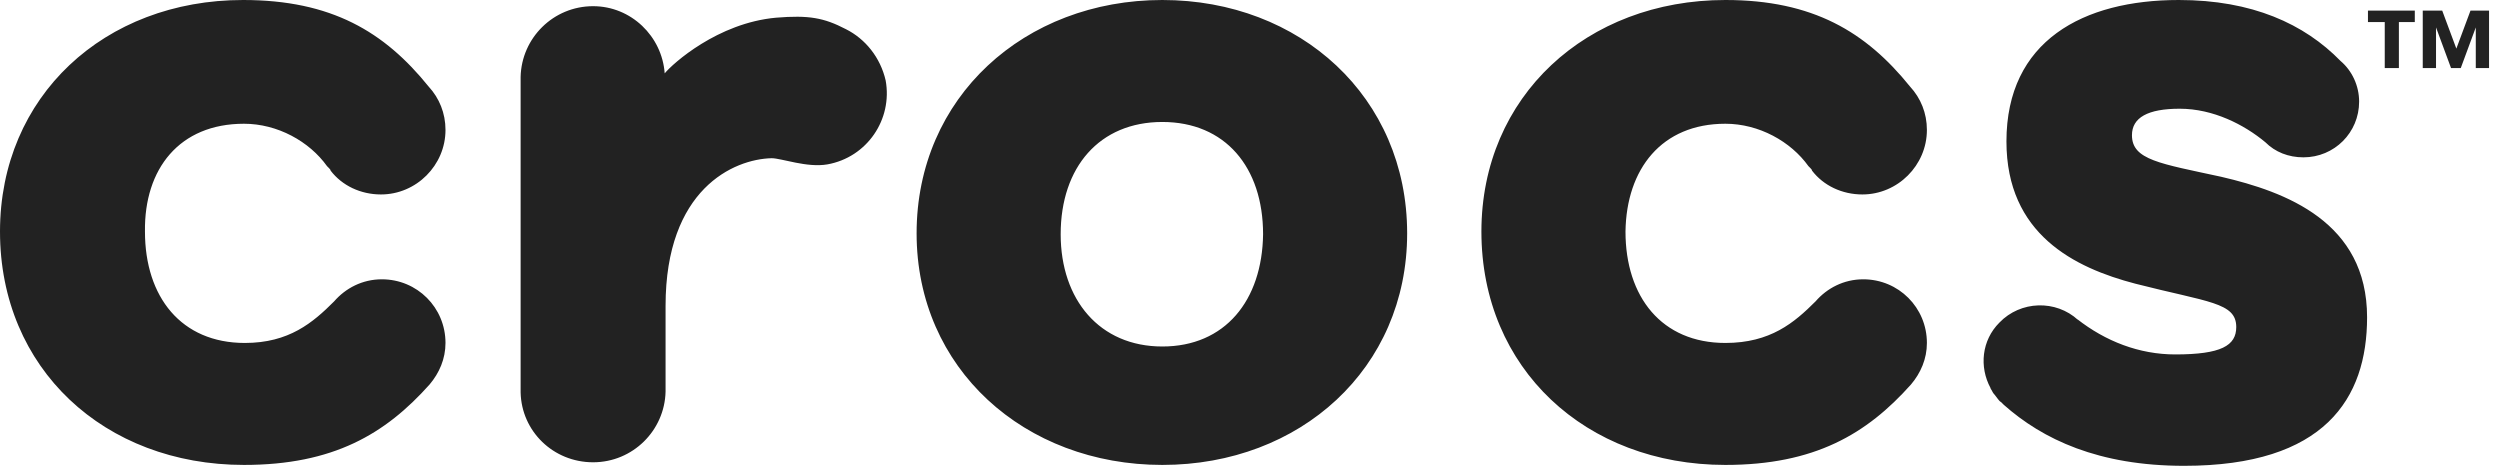 <svg width="137" height="26" viewBox="0 0 137 26" fill="none" xmlns="http://www.w3.org/2000/svg">
<path d="M13.369 6.781C15.209 6.781 16.953 7.75 17.922 9.106L18.019 9.203C18.067 9.252 18.116 9.3 18.116 9.348C18.745 10.172 19.762 10.656 20.877 10.656C22.814 10.656 24.413 9.058 24.413 7.12C24.413 6.2 24.073 5.377 23.492 4.747C21.07 1.744 18.164 0 13.32 0C5.716 0 0 5.28 0 12.691C0 20.198 5.716 25.478 13.369 25.478C18.261 25.478 21.119 23.783 23.541 21.07C24.073 20.441 24.413 19.666 24.413 18.794C24.413 16.856 22.863 15.306 20.925 15.306C19.859 15.306 18.939 15.791 18.309 16.517C17.147 17.68 15.839 18.794 13.417 18.794C9.93 18.794 7.944 16.275 7.944 12.691C7.895 9.252 9.833 6.781 13.369 6.781ZM46.355 1.598C45.144 0.969 44.32 0.823 42.528 0.969C39.331 1.259 36.861 3.487 36.425 4.02C36.28 1.986 34.584 0.339 32.502 0.339C30.322 0.339 28.578 2.083 28.53 4.214V21.506C28.578 23.637 30.322 25.333 32.502 25.333C34.681 25.333 36.425 23.589 36.473 21.458V16.759C36.473 10.366 40.203 8.719 42.286 8.67C42.819 8.67 44.223 9.203 45.337 9.009C47.517 8.622 48.922 6.539 48.534 4.408C48.244 3.148 47.42 2.131 46.355 1.598ZM63.695 18.988C67.134 18.988 69.169 16.469 69.217 12.836C69.217 9.155 67.134 6.684 63.695 6.684C60.256 6.684 58.125 9.155 58.125 12.836C58.125 16.42 60.256 18.988 63.695 18.988ZM63.695 0C71.252 0 77.112 5.328 77.112 12.787C77.112 20.198 71.252 25.478 63.695 25.478C56.139 25.478 50.23 20.198 50.23 12.787C50.23 5.328 56.139 0 63.695 0ZM94.55 6.781C96.391 6.781 98.134 7.75 99.103 9.106L99.2 9.203C99.248 9.252 99.297 9.3 99.297 9.348C99.927 10.172 100.944 10.656 102.058 10.656C103.995 10.656 105.594 9.058 105.594 7.12C105.594 6.2 105.255 5.377 104.673 4.747C102.252 1.744 99.345 0 94.55 0C86.945 0 81.181 5.28 81.181 12.691C81.181 20.198 86.897 25.478 94.55 25.478C99.442 25.478 102.3 23.783 104.722 21.07C105.255 20.441 105.594 19.666 105.594 18.794C105.594 16.856 104.044 15.306 102.106 15.306C101.041 15.306 100.12 15.791 99.491 16.517C98.328 17.68 97.02 18.794 94.55 18.794C91.062 18.794 89.077 16.275 89.077 12.691C89.125 9.252 91.062 6.781 94.55 6.781ZM121.723 9.688C125.259 10.511 129.716 12.158 129.716 17.389C129.716 21.845 127.391 25.527 119.689 25.527C114.991 25.527 111.939 24.073 109.808 22.184L109.663 22.039C109.566 21.991 109.517 21.894 109.469 21.845C109.42 21.797 109.372 21.7 109.323 21.652C109.227 21.555 109.178 21.458 109.13 21.361C109.13 21.361 109.081 21.312 109.081 21.264C108.452 20.102 108.597 18.648 109.566 17.68C110.728 16.469 112.666 16.42 113.877 17.534L113.828 17.486C115.378 18.697 117.219 19.423 119.205 19.423C121.723 19.423 122.547 18.939 122.547 17.922C122.547 16.566 120.997 16.566 117.025 15.548C113.683 14.677 109.953 12.836 109.953 7.75C109.953 2.228 114.167 0 119.398 0C123.419 0 126.277 1.308 128.263 3.342C128.892 3.875 129.28 4.698 129.28 5.57C129.28 7.266 127.923 8.622 126.228 8.622C125.405 8.622 124.678 8.331 124.145 7.798C122.983 6.83 121.288 5.958 119.447 5.958C117.703 5.958 116.831 6.442 116.831 7.411C116.831 8.767 118.381 8.961 121.723 9.688ZM132.331 1.211V0.581H129.764V1.211H130.684V3.73H131.459V1.211H132.331ZM135.673 3.73V1.502L134.85 3.73H134.317L133.494 1.502V3.73H132.767V0.581H133.833L134.608 2.664L135.383 0.581H136.4V3.73H135.673Z" fill="#222222"/>
</svg>
